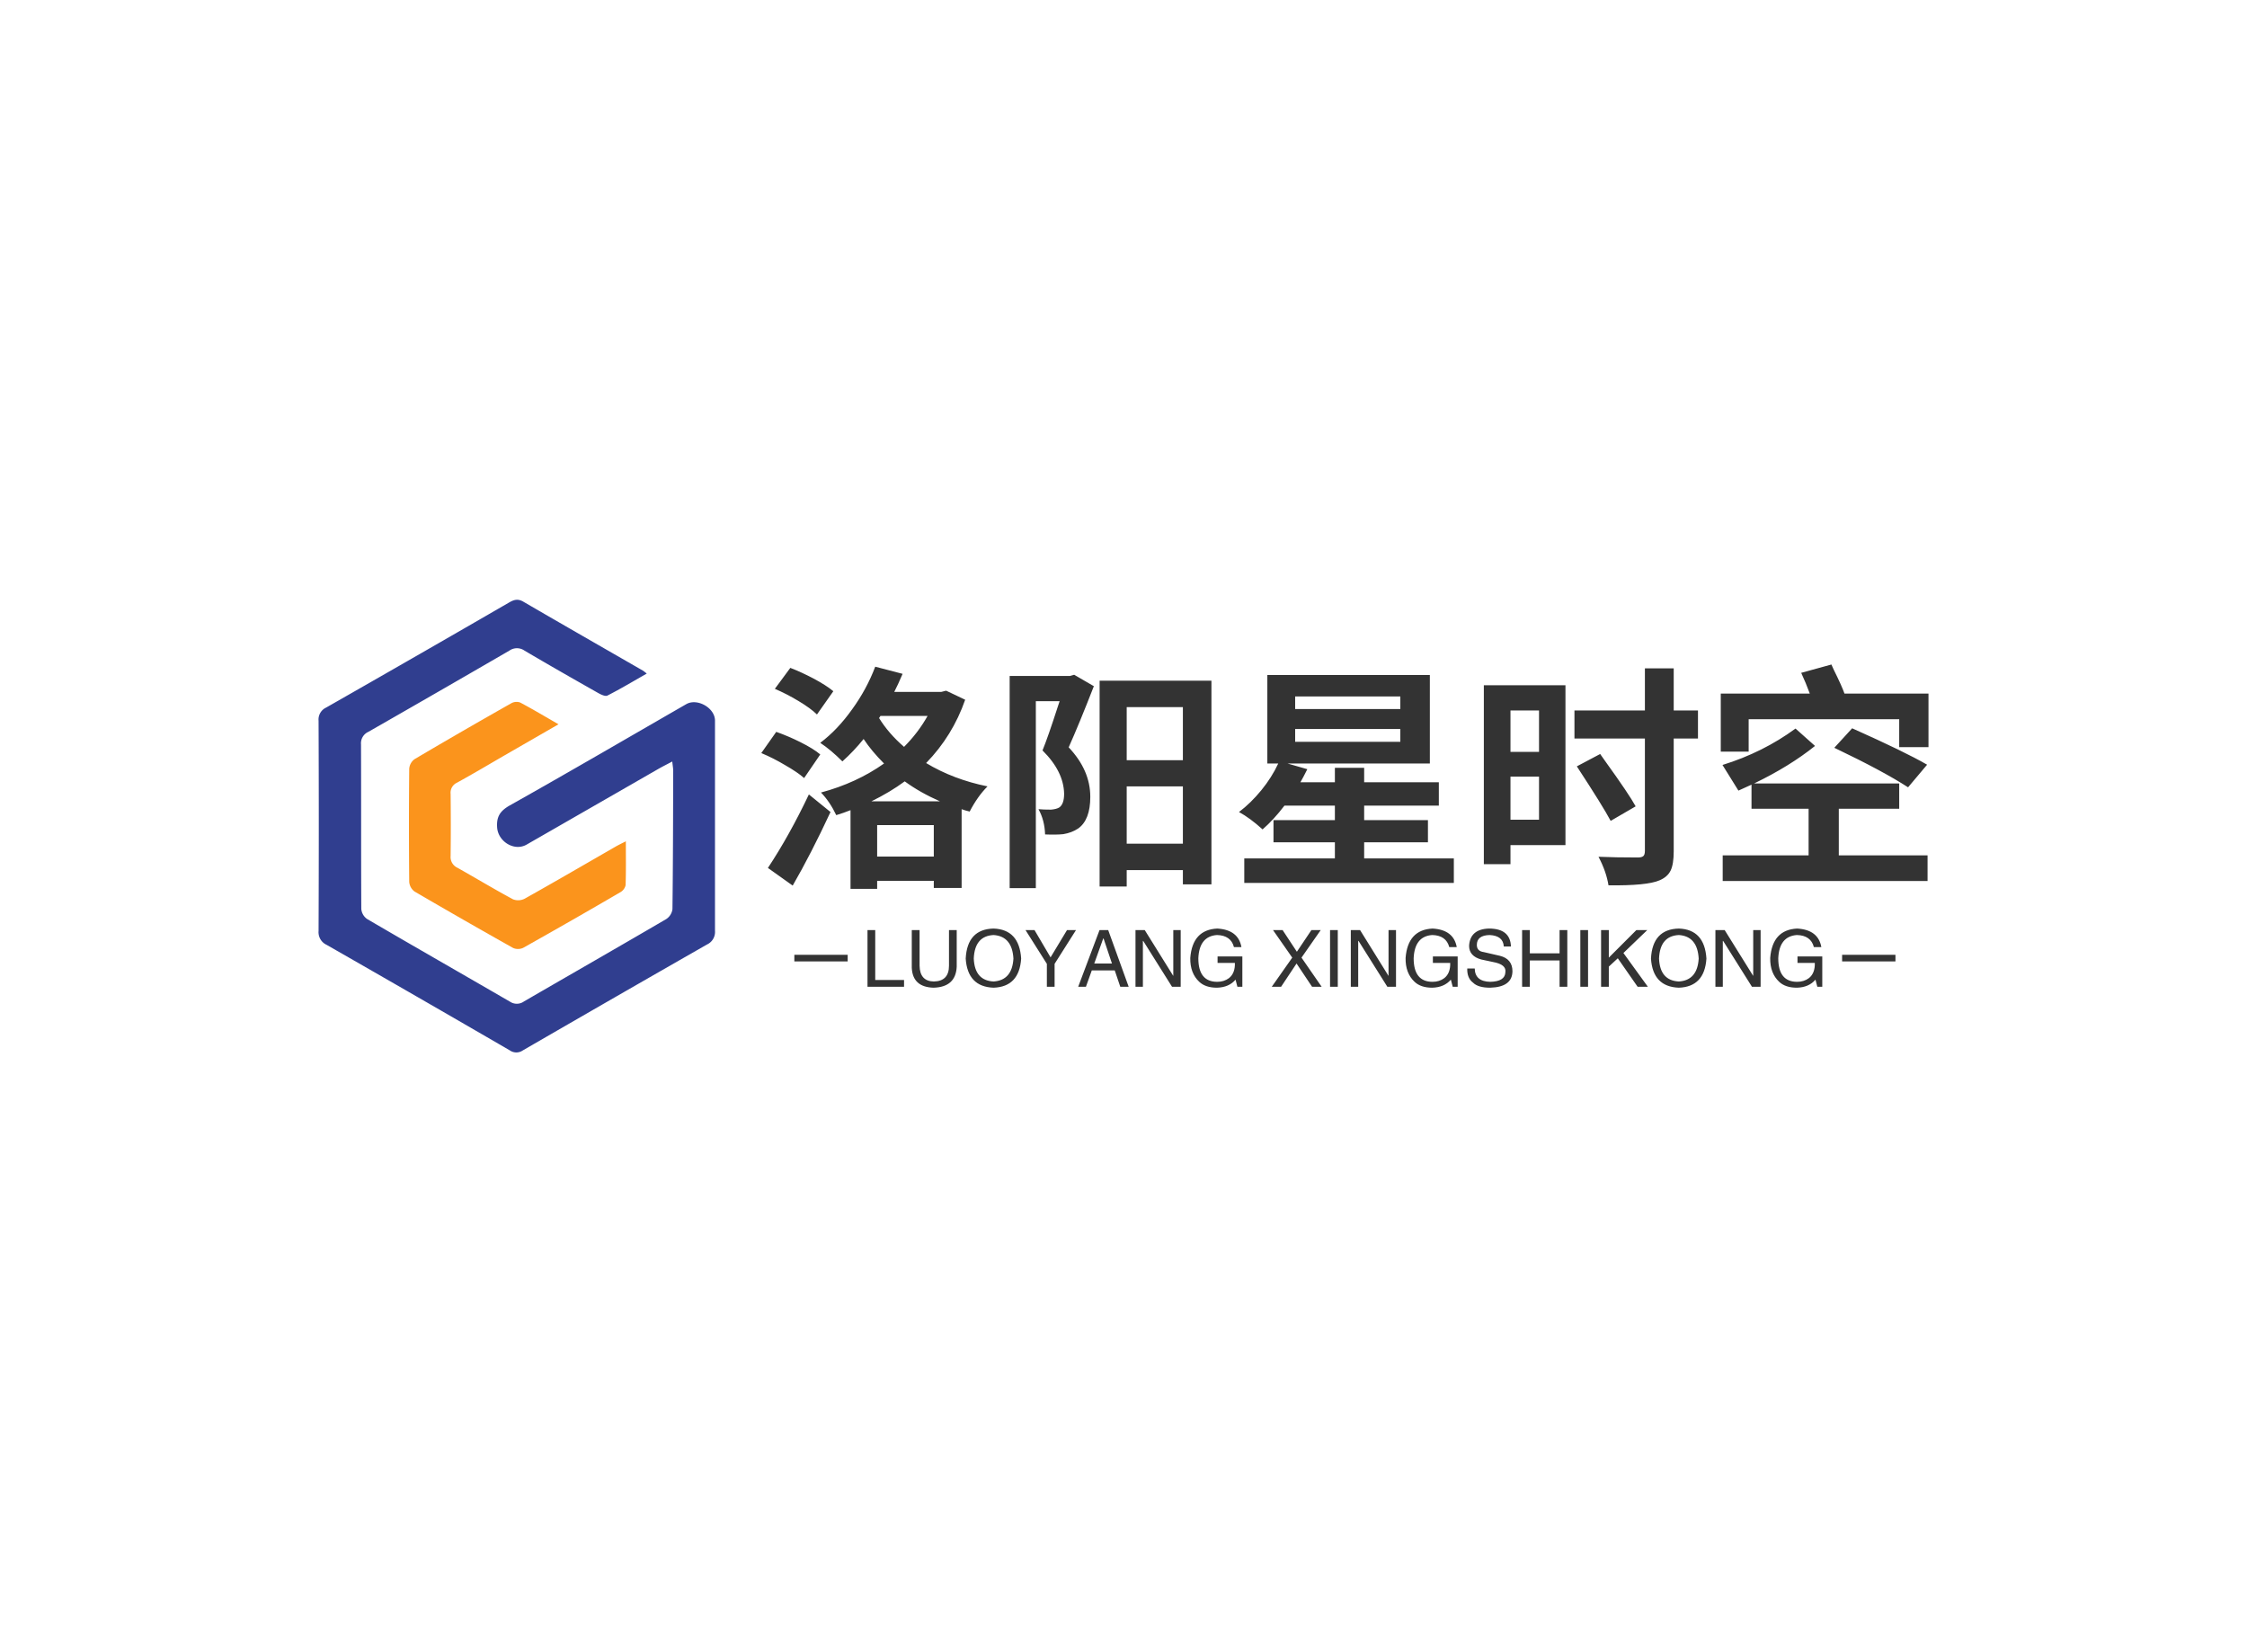 <svg data-v-0dd9719b="" version="1.0" xmlns="http://www.w3.org/2000/svg" xmlns:xlink="http://www.w3.org/1999/xlink" width="100%" height="100%" viewBox="0 0 340 250" preserveAspectRatio="xMidYMid meet" color-interpolation-filters="sRGB" style="margin: auto;"> <rect data-v-0dd9719b="" x="0" y="0" width="100%" height="100%" fill="#fff" fill-opacity="1" class="background"></rect> <rect data-v-0dd9719b="" x="0" y="0" width="100%" height="100%" fill="url(#watermark)" fill-opacity="1" class="watermarklayer"></rect> <g data-v-0dd9719b="" fill="#333" class="icon-text-wrapper icon-svg-group iconsvg" transform="translate(48.195,90.754)"><g class="iconsvg-imagesvg" transform="translate(0,0)"><g><rect fill="#333" fill-opacity="0" stroke-width="2" x="0" y="0" width="60" height="68.492" class="image-rect"></rect> <svg x="0" y="0" width="60" height="68.492" filtersec="colorsb531566352" class="image-svg-svg primary" style="overflow: visible;"><svg xmlns="http://www.w3.org/2000/svg" viewBox="-0.02 -0.004 126.427 144.322"><path d="M104.63 23.53c-4.29 2.44-8.34 4.87-12.52 7-.69.36-2.11-.32-3-.83-7.84-4.44-15.68-8.91-23.45-13.49a4.19 4.19 0 0 0-4.83 0q-22.41 13-44.95 25.89a4 4 0 0 0-2.35 4c.07 17.49 0 35 .09 52.45a4.38 4.38 0 0 0 1.86 3.23c15.16 8.87 30.42 17.58 45.61 26.39a3.89 3.89 0 0 0 4.38-.1c15.11-8.76 30.28-17.44 45.36-26.26a4.48 4.48 0 0 0 2-3.18c.18-14.69.2-29.38.24-44.07 0-.81-.16-1.62-.3-3-1.78.95-3.22 1.66-4.6 2.46L66.34 78.05c-3.91 2.25-9.1-.94-9.41-5.47-.24-3.42.94-5.25 4-7C79.75 55 98.47 44.08 117.24 33.27c3.51-2 9.15 1.21 9.15 5.25v67a4.4 4.4 0 0 1-2.54 4.38q-29.41 16.81-58.74 33.78a3.63 3.63 0 0 1-4.11 0Q31.83 126.75 2.54 110A4.43 4.43 0 0 1 0 105.58q.14-33.48 0-67a4.19 4.19 0 0 1 2.4-4.21Q31.6 17.73 60.7.89C62.23 0 63.49-.44 65.28.6 78 8 90.73 15.29 103.46 22.61a14.53 14.53 0 0 1 1.17.92z" fill="#303e8f"></path><path d="M76.5 39.69L58.61 50c-4.83 2.81-9.61 5.64-14.51 8.33a3.51 3.51 0 0 0-2 3.56c.07 6.6.08 13.21 0 19.81a3.76 3.76 0 0 0 2.2 3.75C50.18 88.76 56 92.27 62 95.5a4.56 4.56 0 0 0 3.73-.21c9.72-5.45 19.36-11.06 29-16.61.94-.54 1.92-1 3.24-1.68 0 5 .08 9.5-.08 14a3.43 3.43 0 0 1-1.68 2.24q-15.42 9-31 17.74A3.9 3.9 0 0 1 62 111q-15.8-8.88-31.42-18a4.22 4.22 0 0 1-1.68-3.09q-.16-18 0-36a4.18 4.18 0 0 1 1.66-3.07c10.24-6.06 20.55-12 30.9-17.86a3.44 3.44 0 0 1 2.79-.24c3.93 2.08 7.75 4.37 12.25 6.95z" fill="#fb941c"></path></svg></svg> <!----></g></g> <g transform="translate(67,9.795)"><g data-gra="path-name" fill-rule="" class="tp-name iconsvg-namesvg" transform="translate(0,0)"><g transform="scale(1)"><g><path d="M18.65 3.13L14.62 3.13 14.62-8.78Q13.54-8.35 12.46-8.03L12.46-8.03Q11.48-10.08 10.15-11.45L10.15-11.45Q15.52-12.89 19.69-15.84L19.69-15.84Q17.82-17.71 16.6-19.55L16.6-19.55Q15.12-17.71 13.39-16.16L13.39-16.16Q11.66-17.89 10.04-18.97L10.04-18.97Q12.64-20.92 14.87-24.05L14.87-24.05Q17.06-27.07 18.36-30.49L18.36-30.49 22.5-29.41Q21.78-27.72 21.24-26.68L21.24-26.68 28.37-26.68 29.09-26.86 31.97-25.49Q30.06-20.02 26.06-15.91L26.06-15.91Q30.17-13.43 35.35-12.38L35.35-12.38Q33.84-10.87 32.65-8.57L32.65-8.57Q31.9-8.75 31.43-8.93L31.43-8.93 31.43 2.99 27.22 2.99 27.22 1.91 18.65 1.91 18.65 3.13ZM5.87 2.63L5.87 2.63 2.12-0.04Q5.36-4.93 8.32-11.16L8.32-11.16 11.59-8.5Q8.64-2.16 5.87 2.63ZM18.65-6.52L18.65-1.76 27.22-1.76 27.22-6.52 18.65-6.52ZM17.78-10.12L17.78-10.12 28.15-10.12Q25.13-11.45 22.82-13.14L22.82-13.14Q20.63-11.52 17.78-10.12ZM10.04-17.21L7.6-13.64Q6.62-14.51 4.68-15.62L4.68-15.62Q2.92-16.67 1.12-17.42L1.12-17.42 3.38-20.63Q5.22-19.98 7.02-19.08L7.02-19.08Q9.04-18.07 10.04-17.21L10.04-17.21ZM22.72-18.36L22.72-18.36Q24.84-20.48 26.28-23.04L26.28-23.04 19.15-23.04 18.94-22.72Q20.38-20.38 22.72-18.36ZM12.02-26.78L9.54-23.26Q8.6-24.19 6.73-25.31L6.73-25.31Q4.93-26.39 3.17-27.14L3.17-27.14 5.51-30.31Q7.2-29.66 9.04-28.69L9.04-28.69Q10.98-27.65 12.02-26.78L12.02-26.78ZM42.66 3.02L38.7 3.02 38.7-29.09 47.84-29.09 48.46-29.27 51.44-27.54Q49.18-21.74 47.63-18.29L47.63-18.29Q50.9-14.83 50.9-10.8L50.9-10.8Q50.9-7.31 49.07-6.01L49.07-6.01Q48.1-5.36 46.8-5.15L46.8-5.15Q45.72-5.04 44.06-5.11L44.06-5.11Q43.99-7.27 43.06-8.93L43.06-8.93Q43.81-8.86 44.96-8.86L44.96-8.86Q45.76-8.93 46.19-9.18L46.19-9.18Q46.94-9.68 46.94-11.27L46.94-11.27Q46.87-14.65 43.67-17.82L43.67-17.82Q44.46-19.73 46.01-24.52L46.01-24.52Q46.19-25.02 46.26-25.27L46.26-25.27 42.66-25.27 42.66 3.02ZM56.41 2.77L52.31 2.77 52.31-28.37 69.23-28.37 69.23 2.45 64.91 2.45 64.91 0.29 56.41 0.29 56.41 2.77ZM56.41-12.38L56.41-3.71 64.91-3.71 64.91-12.38 56.41-12.38ZM56.41-24.37L56.41-16.34 64.91-16.34 64.91-24.37 56.41-24.37ZM105.91 2.23L74.2 2.23 74.2-1.48 87.91-1.48 87.91-3.92 78.62-3.92 78.62-7.27 87.91-7.27 87.91-9.47 80.28-9.47Q78.66-7.34 76.97-5.87L76.97-5.87Q75.06-7.6 73.4-8.5L73.4-8.5Q75.2-9.86 76.79-11.81L76.79-11.81Q78.37-13.75 79.34-15.84L79.34-15.84 77.69-15.84 77.69-29.23 102.28-29.23 102.28-15.84 80.75-15.84 83.74-14.98Q83.09-13.68 82.69-13L82.69-13 87.91-13 87.91-15.19 92.34-15.19 92.34-13 103.64-13 103.64-9.47 92.34-9.47 92.34-7.27 101.99-7.27 101.99-3.92 92.34-3.92 92.34-1.48 105.91-1.48 105.91 2.23ZM81.9-21.06L81.9-19.12 97.81-19.12 97.81-21.06 81.9-21.06ZM81.9-25.99L81.9-24.08 97.81-24.08 97.81-25.99 81.9-25.99ZM137.02 1.84Q135.14 2.66 129.31 2.59L129.31 2.59Q128.99 0.54 127.8-1.73L127.8-1.73Q130.32-1.62 133.74-1.62L133.74-1.62Q134.35-1.62 134.59-1.84 134.82-2.05 134.82-2.63L134.82-2.63 134.82-19.62 124.16-19.62 124.16-23.87 134.82-23.87 134.82-30.24 139.18-30.24 139.18-23.87 142.85-23.87 142.85-19.62 139.18-19.62 139.18-2.56Q139.18-0.61 138.71 0.36 138.24 1.33 137.02 1.84L137.02 1.84ZM114.48-0.61L110.45-0.61 110.45-27.68 122.8-27.68 122.8-3.49 114.48-3.49 114.48-0.61ZM133.42-9.36L129.64-7.16Q128.48-9.36 124.52-15.41L124.52-15.41 128.05-17.28Q128.3-16.92 128.84-16.16L128.84-16.16Q132.44-11.16 133.42-9.36L133.42-9.36ZM114.48-13.86L114.48-7.34 118.8-7.34 118.8-13.86 114.48-13.86ZM114.48-23.87L114.48-17.6 118.8-17.6 118.8-23.87 114.48-23.87ZM177.59 1.94L146.59 1.94 146.59-1.94 159.59-1.94 159.59-9 150.95-9 150.95-12.64Q150.26-12.31 148.97-11.74L148.97-11.74 146.56-15.62Q152.71-17.53 157.61-21.13L157.61-21.13 160.56-18.5Q156.71-15.41 151.34-12.82L151.34-12.82 173.3-12.82 173.3-9 164.16-9 164.16-1.94 177.59-1.94 177.59 1.94ZM177.52-15.66L174.64-12.24Q170.82-14.72 163.48-18.22L163.48-18.22 166.18-21.17Q174.24-17.57 177.52-15.66L177.52-15.66ZM150.52-17.64L146.3-17.64 146.3-26.42 159.77-26.42Q159.19-28.01 158.47-29.56L158.47-29.56 163.04-30.82Q163.15-30.56 163.4-30.02L163.4-30.02Q164.63-27.54 165.02-26.42L165.02-26.42 177.73-26.42 177.73-18.32 173.3-18.32 173.3-22.54 150.52-22.54 150.52-17.64Z" transform="translate(-1.12, 30.82)"></path></g> <!----> <!----> <!----> <!----> <!----> <!----> <!----></g></g> <g data-gra="path-slogan" fill-rule="" class="tp-slogan iconsvg-slogansvg" fill="#333" transform="translate(5,39.95)"><rect x="0" height="1" y="3.975" width="8.07"></rect> <rect height="1" y="3.975" width="8.07" x="158.54"></rect> <g transform="translate(11.07,0)"><g transform="scale(1)"><path d="M0.89-8.58L2.06-8.58L2.06-1.03L6.42-1.03L6.42 0L0.89 0L0.89-8.58ZM13.22-3.19L13.22-8.58L14.39-8.58L14.39-3.05Q14.25 0.05 10.88 0.14L10.88 0.14Q7.73 0.05 7.59-2.86L7.59-2.86L7.59-8.58L8.77-8.58L8.77-3.19Q8.81-0.84 10.92-0.80L10.92-0.80Q13.22-0.84 13.22-3.19L13.22-3.19ZM22.97-4.27L22.97-4.27Q22.78-7.64 19.97-7.83L19.97-7.83Q17.11-7.69 16.97-4.27L16.97-4.27Q17.11-0.94 19.97-0.80L19.97-0.80Q22.78-0.98 22.97-4.27ZM24.14-4.27L24.14-4.27Q23.86 0 19.97 0.14L19.97 0.14Q16.03 0 15.75-4.27L15.75-4.27Q15.98-8.72 19.97-8.81L19.97-8.81Q23.86-8.67 24.14-4.27ZM32.44-8.58L29.20-3.47L29.20 0L28.03 0L28.03-3.47L24.80-8.58L26.16-8.58L28.59-4.45L31.08-8.58L32.44-8.58ZM39.14 0L38.30-2.48L34.83-2.48L33.94 0L32.77 0L36-8.58L37.31-8.58L40.41 0L39.14 0ZM36.56-7.31L35.20-3.52L37.88-3.52L36.61-7.31L36.56-7.31ZM42.84-8.58L47.16-1.64L47.16-8.58L48.28-8.58L48.28 0L46.97 0L42.61-6.94L42.56-6.94L42.56 0L41.44 0L41.44-8.58L42.84-8.58ZM56.48-3.61L53.86-3.61L53.86-4.59L57.61-4.59L57.61 0L56.86 0L56.58-1.08Q55.59 0.09 53.77 0.14L53.77 0.14Q52.03 0.14 51.09-0.75L51.09-0.75Q49.69-2.06 49.73-4.36L49.73-4.36Q50.06-8.63 53.81-8.81L53.81-8.81Q57-8.63 57.47-6L57.47-6L56.34-6Q55.88-7.78 53.77-7.83L53.77-7.83Q51.09-7.64 50.95-4.31L50.95-4.31Q50.95-0.75 53.81-0.75L53.81-0.75Q54.84-0.75 55.59-1.31L55.59-1.31Q56.53-2.06 56.48-3.61L56.48-3.61ZM69.47-8.58L66.56-4.41L69.61 0L68.16 0L65.81-3.52L63.47 0L62.06 0L65.16-4.41L62.25-8.58L63.70-8.58L65.86-5.30L68.06-8.58L69.47-8.58ZM70.88-8.58L72.05-8.58L72.05 0L70.88 0L70.88-8.58ZM75.42-8.58L79.73-1.64L79.73-8.58L80.86-8.58L80.86 0L79.55 0L75.19-6.94L75.14-6.94L75.14 0L74.02 0L74.02-8.58L75.42-8.58ZM89.06-3.61L86.44-3.61L86.44-4.59L90.19-4.59L90.19 0L89.44 0L89.16-1.08Q88.17 0.09 86.34 0.14L86.34 0.14Q84.61 0.14 83.67-0.75L83.67-0.75Q82.27-2.06 82.31-4.36L82.31-4.36Q82.64-8.63 86.39-8.81L86.39-8.81Q89.58-8.63 90.05-6L90.05-6L88.92-6Q88.45-7.78 86.34-7.83L86.34-7.83Q83.67-7.64 83.53-4.31L83.53-4.31Q83.53-0.75 86.39-0.75L86.39-0.75Q87.42-0.75 88.17-1.31L88.17-1.31Q89.11-2.06 89.06-3.61L89.06-3.61ZM98.25-6.09L98.25-6.09L97.17-6.09Q97.08-7.73 95.02-7.83L95.02-7.83Q93.09-7.78 93.09-6.33L93.09-6.33Q93.09-5.39 94.13-5.25L94.13-5.25L96.56-4.69Q98.48-4.22 98.48-2.34L98.48-2.34Q98.44 0.05 95.11 0.14L95.11 0.14Q93.28 0.14 92.53-0.61L92.53-0.61Q91.59-1.31 91.64-2.77L91.64-2.77L92.77-2.77Q92.81-0.80 95.11-0.75L95.11-0.75Q97.36-0.80 97.41-2.20L97.41-2.20Q97.59-3.38 95.53-3.75L95.53-3.75L93.75-4.13Q91.92-4.64 91.92-6.19L91.92-6.19Q92.06-8.72 94.92-8.81L94.92-8.81Q98.16-8.81 98.25-6.09ZM101.11-5.06L105.61-5.06L105.61-8.58L106.78-8.58L106.78 0L105.61 0L105.61-3.98L101.11-3.98L101.11 0L99.94 0L99.94-8.58L101.11-8.58L101.11-5.06ZM108.75-8.58L109.92-8.58L109.92 0L108.75 0L108.75-8.58ZM114.42-4.31L113.06-3.05L113.06 0L111.89 0L111.89-8.58L113.06-8.58L113.06-4.41L117.23-8.58L118.88-8.58L115.27-5.11L118.97 0L117.42 0L114.42-4.31ZM126.66-4.27L126.66-4.27Q126.47-7.64 123.66-7.83L123.66-7.83Q120.80-7.69 120.66-4.27L120.66-4.27Q120.80-0.94 123.66-0.80L123.66-0.80Q126.47-0.98 126.66-4.27ZM127.83-4.27L127.83-4.27Q127.55 0 123.66 0.14L123.66 0.14Q119.72 0 119.44-4.27L119.44-4.27Q119.67-8.72 123.66-8.81L123.66-8.81Q127.55-8.67 127.83-4.27ZM130.59-8.58L134.91-1.64L134.91-8.58L136.03-8.58L136.03 0L134.72 0L130.36-6.94L130.31-6.94L130.31 0L129.19 0L129.19-8.58L130.59-8.58ZM144.23-3.61L141.61-3.61L141.61-4.59L145.36-4.59L145.36 0L144.61 0L144.33-1.08Q143.34 0.09 141.52 0.14L141.52 0.14Q139.78 0.14 138.84-0.75L138.84-0.75Q137.44-2.06 137.48-4.36L137.48-4.36Q137.81-8.63 141.56-8.81L141.56-8.81Q144.75-8.63 145.22-6L145.22-6L144.09-6Q143.63-7.78 141.52-7.83L141.52-7.83Q138.84-7.64 138.70-4.31L138.70-4.31Q138.70-0.75 141.56-0.75L141.56-0.75Q142.59-0.75 143.34-1.31L143.34-1.31Q144.28-2.06 144.23-3.61L144.23-3.61Z" transform="translate(-0.891, 8.812)"></path></g></g></g></g></g><defs v-gra="od"></defs></svg>